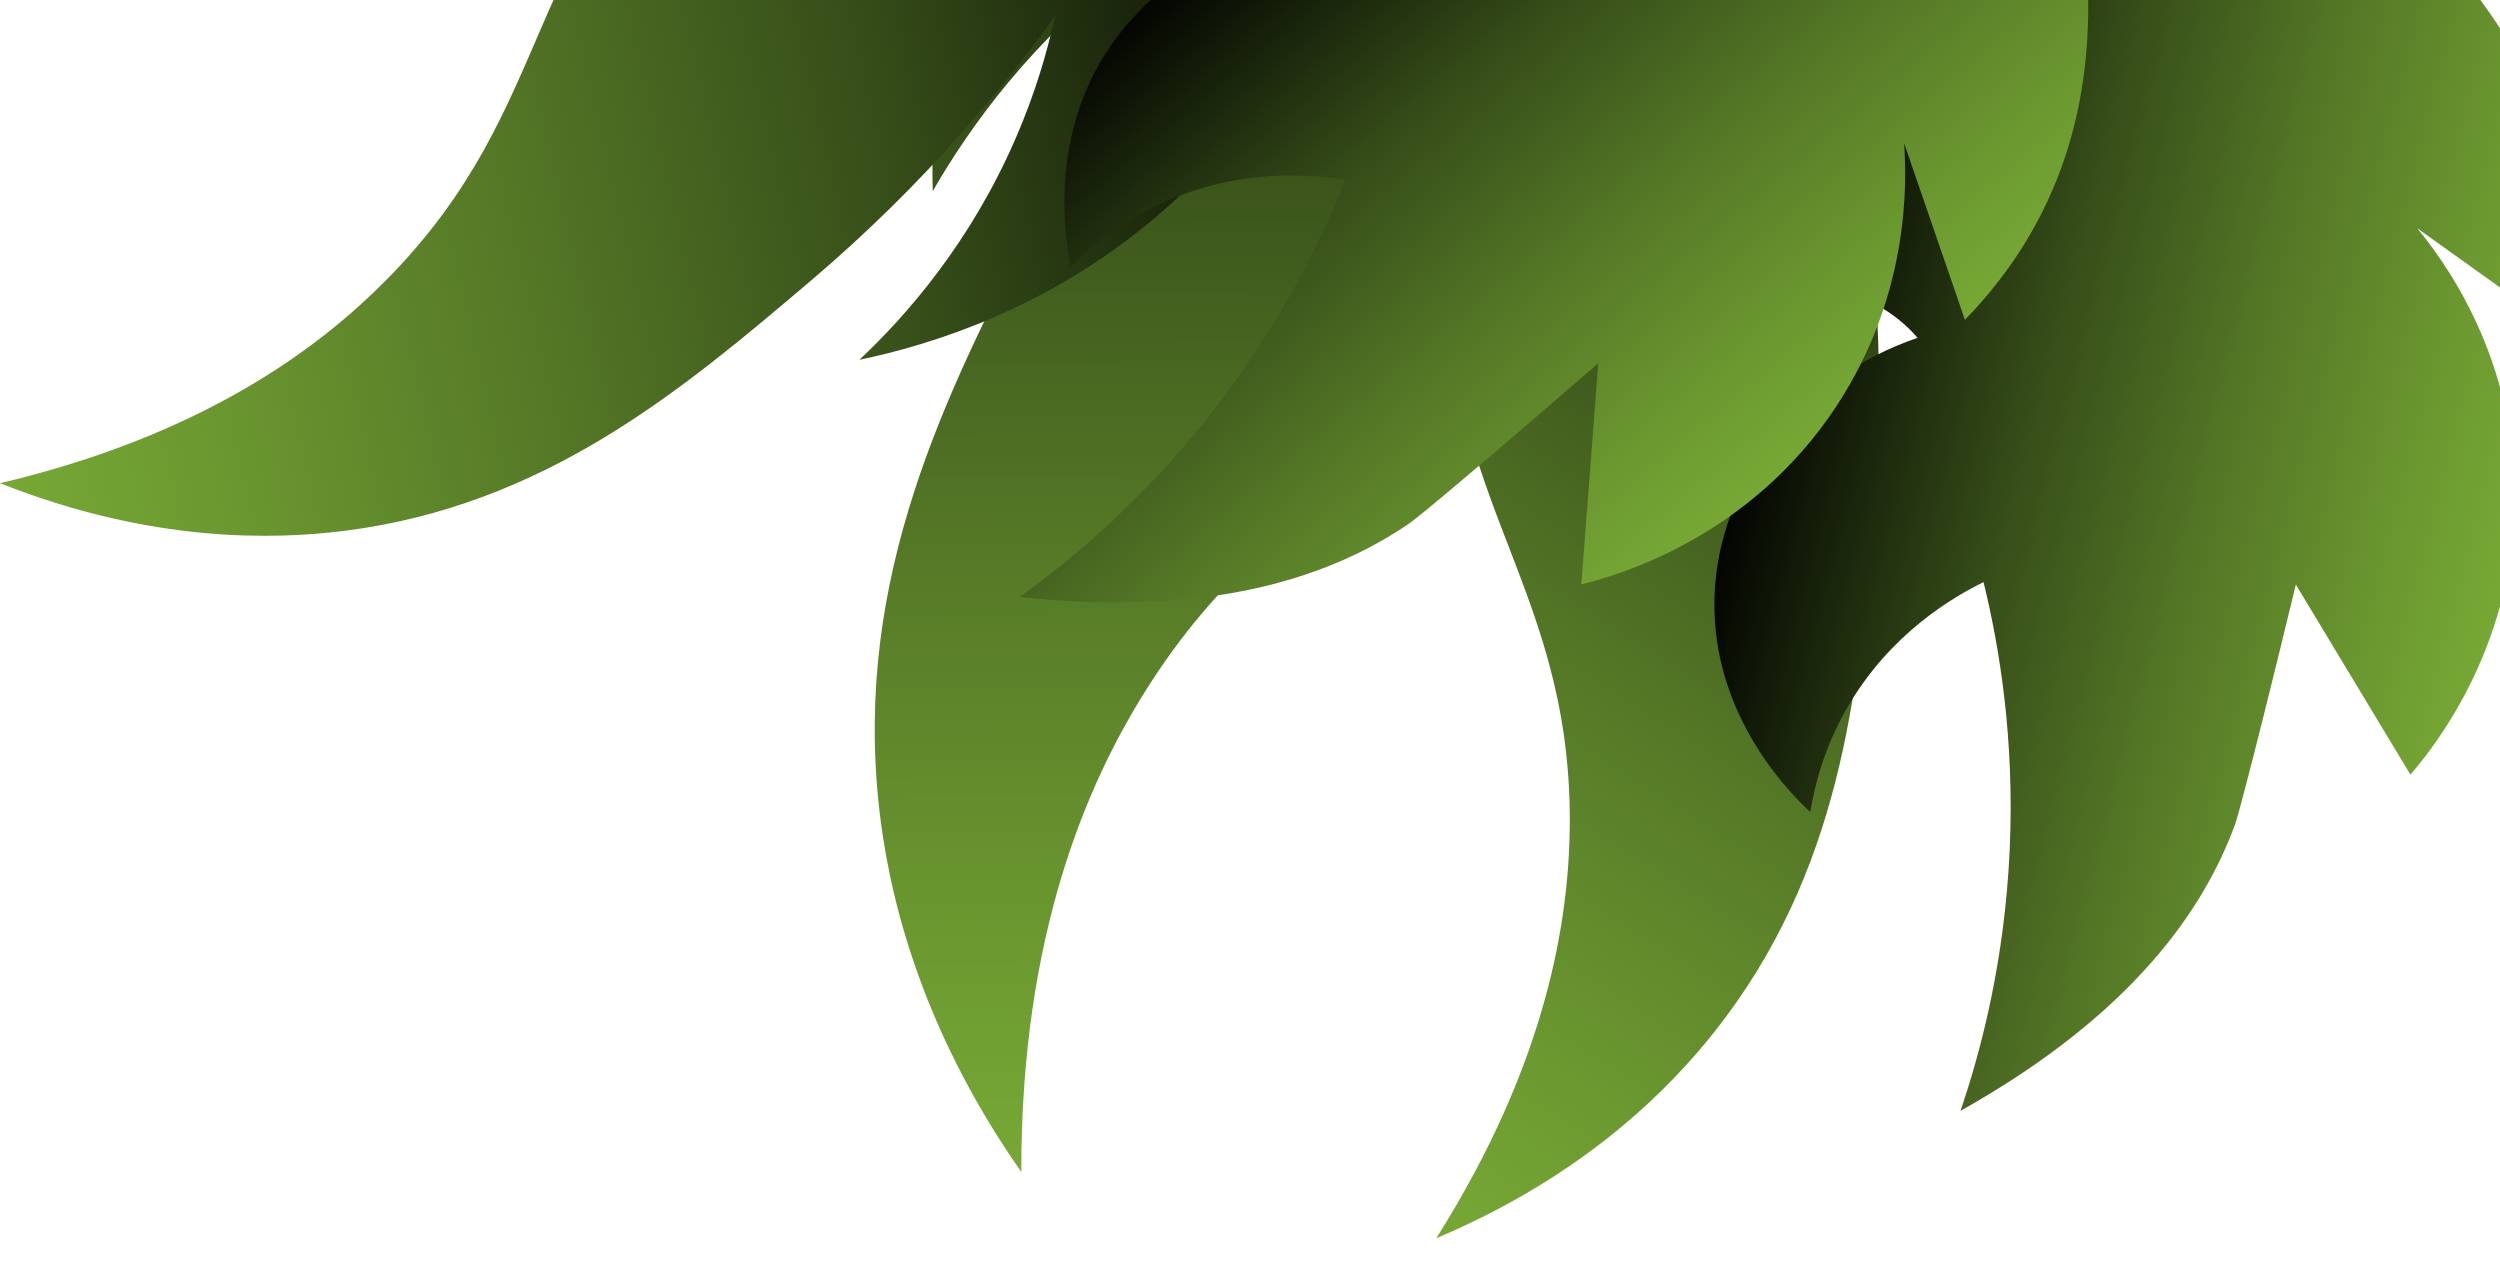 <svg width="1013" height="511" viewBox="0 0 1013 511" fill="none" xmlns="http://www.w3.org/2000/svg">
<path d="M413.79 474.827C370.779 413.329 359.556 358.024 356.142 326.597C345.96 233.299 383.386 159.666 418.351 91.123C450.256 28.472 485.941 -17.554 511.08 -46.586C495.536 -39.174 478.153 -29.209 460.3 -15.819C418.426 15.488 392.773 51.691 377.941 77.453C377.072 43.698 380.687 -12.219 410.586 -70.722C479.926 -206.35 629.668 -236.657 651.251 -240.681C667.303 -213.304 694.399 -158.251 696.169 -84.794C696.575 -68.315 696.976 0.851 657.006 76.905C599.265 186.672 524.201 183.705 463.714 280.629C440.602 317.643 413.686 378.683 413.836 474.78L413.79 474.827Z" fill="url(#paint0_linear_161_68)"/>
<path d="M0.141 195.837C61.627 220.241 111.341 218.571 138.973 215.171C221.075 204.935 276.602 157.81 328.285 113.966C375.569 73.878 407.775 33.891 427.548 6.38C424.325 21.174 419.352 38.144 411.489 56.182C393.129 98.473 367.293 127.841 348.236 145.789C377.378 139.701 424.627 125.183 468.667 87.666C570.919 0.648 566.464 -134.03 565.505 -153.359C538.703 -161.537 485.997 -173.597 422.67 -160.231C408.427 -157.191 349.038 -143.501 291.954 -93.734C209.545 -21.863 227.343 41.88 156.452 113.508C129.418 140.878 82.494 176.325 0 195.792L0.141 195.837Z" fill="url(#paint1_linear_161_68)"/>
<path d="M581.926 501.749C642.901 476.088 677.26 440.092 694.56 418.258C745.992 353.416 752.651 280.922 758.868 213.356C764.544 151.608 759.526 100.571 754.444 67.055C762.537 79.847 770.855 95.452 777.901 113.822C794.422 156.857 796.461 195.878 795.513 222.051C812.048 197.256 835.636 153.827 840.793 96.187C852.82 -37.527 755.383 -130.514 741.183 -143.686C716.372 -130.791 670.256 -102.437 634.429 -48.509C626.344 -36.388 593.551 14.994 587.679 90.512C579.142 199.477 636.489 232.603 636.084 333.365C635.894 371.837 627.268 429.998 582.03 501.643L581.926 501.749Z" fill="url(#paint2_linear_161_68)"/>
<path d="M895.8 -96.688C939.1 -73.268 967.1 -45.436 983.08 -27.002C1003.63 -3.195 1035.16 33.256 1041.88 88.056C1044.35 108.302 1042.75 125.323 1040.98 136.445C1020.46 121.817 999.89 107.142 979.42 92.466C988.98 104.004 1016.82 140.549 1018.9 194.894C1021.45 260.051 985.17 304.119 976.69 313.875C970.56 303.745 930.28 236.872 930.28 236.872C908.93 324.957 905.72 333.849 905.72 333.849C893.34 367.727 864.91 410.57 794.395 450.114C803.05 424.713 812.36 388.392 814.34 344.111C816.33 299.361 810.17 262.115 803.731 235.878C792.052 241.602 765.882 256.41 748.305 287.076C739.15 303.023 735.277 318.2 733.547 328.994C728.048 324.007 692.958 291.208 694.733 241.449C696.369 195.252 729.017 153.292 776.989 136.892C774.753 134.252 760.819 118.18 738.191 117.582C718.28 117.042 699.373 128.665 689.551 147.29C698.819 115.091 718.981 60.413 764.294 5.833C812 -51.682 865.22 -82.105 895.89 -96.783L895.8 -96.688Z" fill="url(#paint3_linear_161_68)"/>
<path d="M813.27 -144.545C835 -100.386 841.63 -61.471 843.9 -37.145C846.83 -5.865 851.35 42.159 825.02 90.681C815.29 108.601 804.056 121.527 796.183 129.573C787.976 105.718 779.769 81.864 771.544 58.073C772.627 73.015 774.112 118.91 744.246 164.399C708.494 218.928 653.377 233.715 640.748 236.782C641.648 224.973 647.627 147.182 647.627 147.182C579.128 206.552 571.362 211.869 571.362 211.869C541.65 232.292 493.562 250.653 413.168 241.905C434.945 226.199 463.661 202.104 490.987 167.186C518.552 131.925 535.163 98.013 545.187 72.936C532.363 70.773 502.485 67.692 470.341 82.506C453.589 90.231 441.682 100.27 433.965 108.016C432.353 100.785 422.796 53.701 453.18 14.228C481.28 -22.395 532.315 -37.617 580.893 -23.204C580.596 -26.671 578.569 -47.822 560.474 -61.46C544.579 -73.421 522.407 -75.007 503.606 -65.466C529.846 -86.284 578.021 -119.105 646.615 -137.264C718.863 -156.354 779.894 -150.303 813.38 -144.444L813.27 -144.545Z" fill="url(#paint4_linear_161_68)"/>
<defs>
<linearGradient id="paint0_linear_161_68" x1="529.149" y1="794.555" x2="522.949" y2="-388.236" gradientUnits="userSpaceOnUse">
<stop stop-color="#8CC63F"/>
<stop offset="0.1" stop-color="#88C03D"/>
<stop offset="0.22" stop-color="#7EB238"/>
<stop offset="0.35" stop-color="#6C9930"/>
<stop offset="0.49" stop-color="#547726"/>
<stop offset="0.64" stop-color="#354C18"/>
<stop offset="0.78" stop-color="#101707"/>
<stop offset="0.84"/>
</linearGradient>
<linearGradient id="paint1_linear_161_68" x1="-297.552" y1="161.875" x2="718.272" y2="-73.304" gradientUnits="userSpaceOnUse">
<stop stop-color="#8CC63F"/>
<stop offset="0.1" stop-color="#88C03D"/>
<stop offset="0.22" stop-color="#7EB238"/>
<stop offset="0.35" stop-color="#6C9930"/>
<stop offset="0.49" stop-color="#547726"/>
<stop offset="0.64" stop-color="#354C18"/>
<stop offset="0.78" stop-color="#101707"/>
<stop offset="0.84"/>
</linearGradient>
<linearGradient id="paint2_linear_161_68" x1="345.685" y1="686.002" x2="906.219" y2="-193.428" gradientUnits="userSpaceOnUse">
<stop stop-color="#8CC63F"/>
<stop offset="0.1" stop-color="#88C03D"/>
<stop offset="0.22" stop-color="#7EB238"/>
<stop offset="0.35" stop-color="#6C9930"/>
<stop offset="0.49" stop-color="#547726"/>
<stop offset="0.64" stop-color="#354C18"/>
<stop offset="0.78" stop-color="#101707"/>
<stop offset="0.84"/>
</linearGradient>
<linearGradient id="paint3_linear_161_68" x1="1165.98" y1="260.836" x2="624.557" y2="118.969" gradientUnits="userSpaceOnUse">
<stop stop-color="#8CC63F"/>
<stop offset="0.1" stop-color="#88C03D"/>
<stop offset="0.22" stop-color="#7EB238"/>
<stop offset="0.35" stop-color="#6C9930"/>
<stop offset="0.49" stop-color="#547726"/>
<stop offset="0.64" stop-color="#354C18"/>
<stop offset="0.78" stop-color="#101707"/>
<stop offset="0.84"/>
</linearGradient>
<linearGradient id="paint4_linear_161_68" x1="825.73" y1="303.121" x2="467.327" y2="-126.706" gradientUnits="userSpaceOnUse">
<stop stop-color="#8CC63F"/>
<stop offset="0.1" stop-color="#88C03D"/>
<stop offset="0.22" stop-color="#7EB238"/>
<stop offset="0.35" stop-color="#6C9930"/>
<stop offset="0.49" stop-color="#547726"/>
<stop offset="0.64" stop-color="#354C18"/>
<stop offset="0.78" stop-color="#101707"/>
<stop offset="0.84"/>
</linearGradient>
</defs>
</svg>
